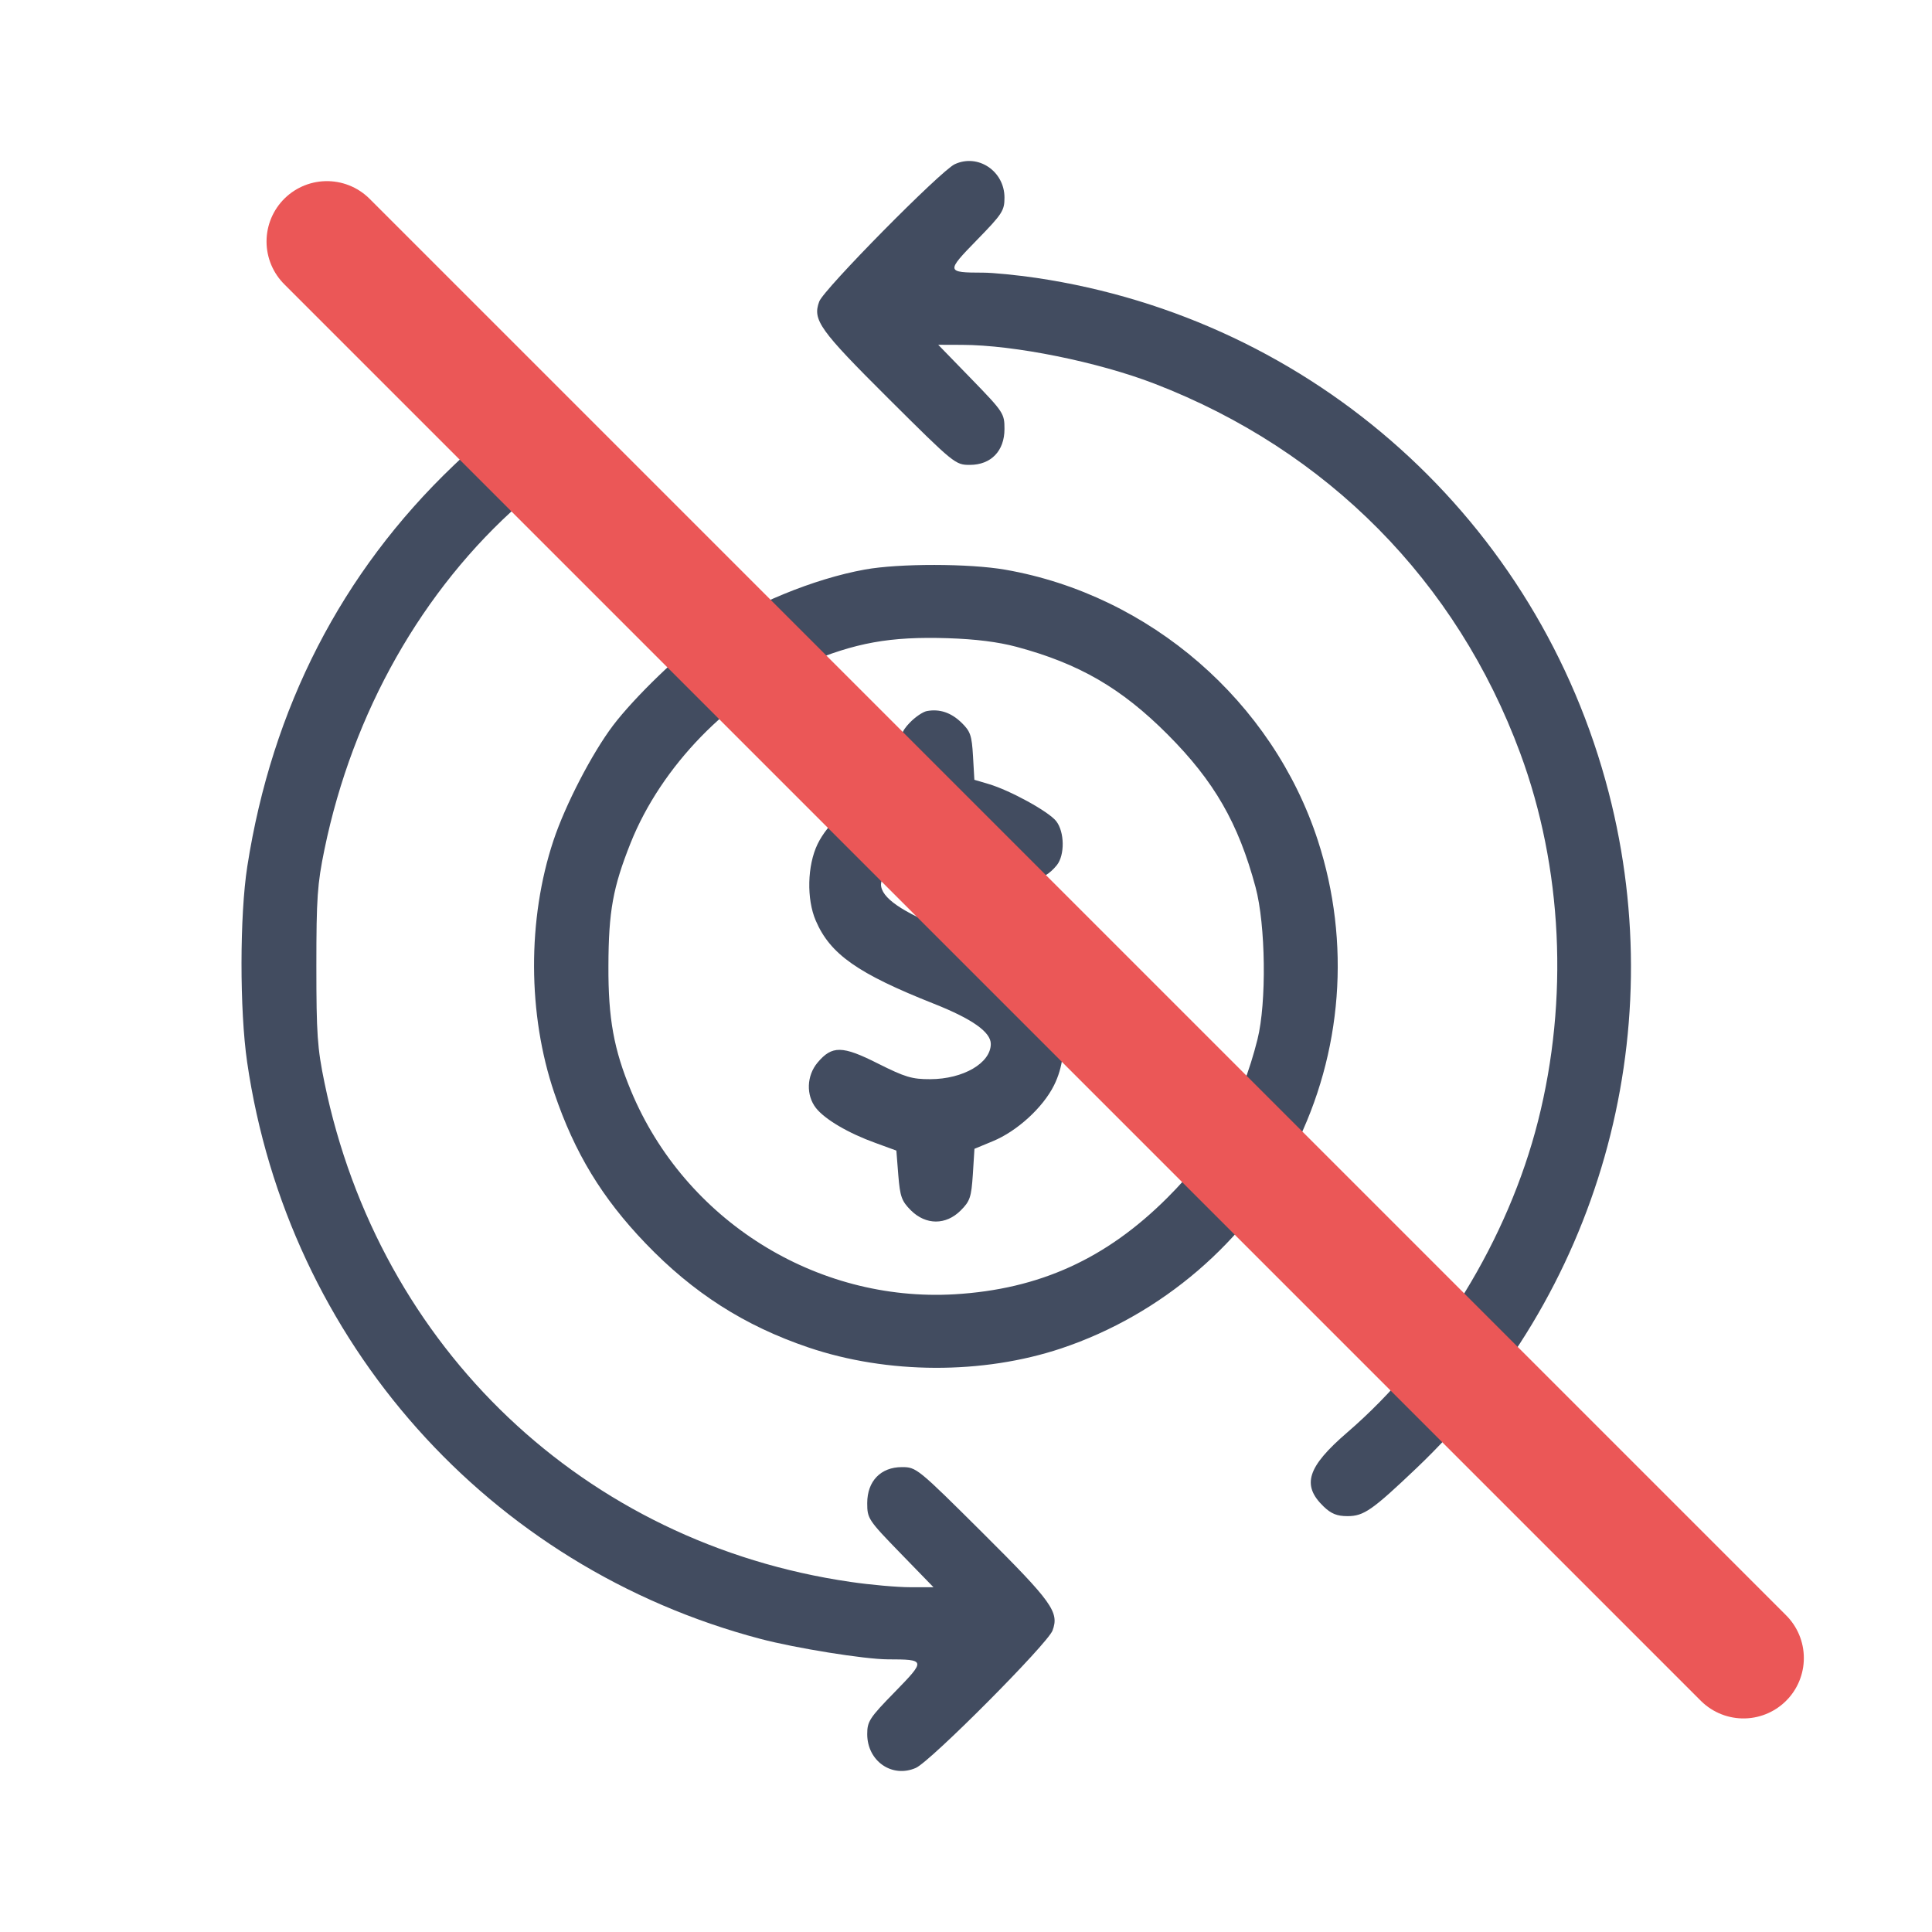 <svg width="24" height="24" viewBox="0 0 24 24" fill="none" xmlns="http://www.w3.org/2000/svg">
<path fill-rule="evenodd" clip-rule="evenodd" d="M11.86 2.04C11.685 2.122 10.234 3.592 10.177 3.745C10.091 3.975 10.179 4.097 11.042 4.956C11.853 5.763 11.868 5.775 12.047 5.775C12.311 5.775 12.478 5.602 12.478 5.329C12.478 5.137 12.467 5.119 12.067 4.707L11.655 4.283L11.95 4.284C12.599 4.285 13.643 4.496 14.346 4.768C16.488 5.595 18.095 7.219 18.885 9.357C19.41 10.776 19.489 12.416 19.106 13.926C18.735 15.391 17.85 16.835 16.734 17.796C16.238 18.224 16.167 18.45 16.443 18.715C16.537 18.805 16.609 18.834 16.739 18.834C16.942 18.834 17.046 18.761 17.597 18.237C19.855 16.088 20.769 12.877 19.984 9.845C19.111 6.471 16.322 3.964 12.873 3.452C12.633 3.417 12.335 3.387 12.212 3.387C11.752 3.386 11.75 3.377 12.135 2.982C12.451 2.658 12.478 2.617 12.478 2.455C12.478 2.126 12.15 1.905 11.86 2.04ZM6.403 5.167C6.279 5.196 6.087 5.35 5.632 5.785C4.243 7.112 3.379 8.793 3.072 10.763C2.977 11.371 2.976 12.548 3.07 13.194C3.576 16.667 6.07 19.469 9.447 20.359C9.887 20.475 10.742 20.612 11.029 20.613C11.501 20.614 11.502 20.622 11.116 21.018C10.801 21.34 10.773 21.384 10.773 21.542C10.773 21.876 11.08 22.091 11.376 21.962C11.557 21.884 13.013 20.42 13.075 20.255C13.16 20.026 13.072 19.903 12.209 19.044C11.398 18.237 11.383 18.225 11.204 18.225C10.941 18.225 10.773 18.399 10.773 18.672C10.773 18.863 10.784 18.881 11.184 19.293L11.596 19.717H11.307C11.148 19.717 10.815 19.688 10.565 19.651C7.262 19.171 4.712 16.751 4.031 13.45C3.942 13.019 3.93 12.844 3.93 12C3.93 11.157 3.942 10.982 4.031 10.55C4.382 8.85 5.246 7.324 6.467 6.251C6.882 5.886 6.991 5.723 6.953 5.53C6.906 5.296 6.631 5.115 6.403 5.167ZM10.744 7.075C10.108 7.19 9.339 7.507 8.792 7.878C8.458 8.104 7.878 8.665 7.614 9.014C7.352 9.362 7.023 9.997 6.875 10.442C6.55 11.419 6.554 12.602 6.886 13.578C7.138 14.322 7.479 14.882 8.019 15.445C8.611 16.062 9.248 16.469 10.041 16.738C11.026 17.072 12.207 17.076 13.184 16.75C14.433 16.332 15.499 15.416 16.081 14.26C16.677 13.078 16.781 11.706 16.372 10.444C15.81 8.714 14.285 7.391 12.488 7.077C12.04 6.999 11.17 6.998 10.744 7.075ZM12.627 8.035C13.406 8.244 13.93 8.548 14.504 9.123C15.085 9.706 15.383 10.225 15.597 11.021C15.723 11.49 15.735 12.455 15.621 12.911C15.422 13.704 15.087 14.294 14.503 14.877C13.742 15.638 12.912 16.015 11.86 16.078C10.137 16.179 8.508 15.157 7.84 13.554C7.625 13.038 7.555 12.652 7.558 12C7.56 11.319 7.614 11.024 7.834 10.471C8.214 9.52 9.065 8.644 9.994 8.25C10.624 7.983 11.055 7.905 11.775 7.928C12.119 7.939 12.398 7.974 12.627 8.035ZM11.514 8.833C11.465 8.842 11.369 8.907 11.302 8.977C11.197 9.086 11.178 9.144 11.164 9.399L11.147 9.694L10.877 9.821C10.571 9.964 10.277 10.235 10.156 10.486C10.028 10.751 10.018 11.169 10.134 11.437C10.313 11.854 10.655 12.094 11.604 12.47C12.078 12.658 12.308 12.821 12.308 12.968C12.308 13.205 11.966 13.405 11.556 13.406C11.33 13.407 11.244 13.381 10.907 13.212C10.464 12.988 10.336 12.986 10.156 13.2C10.02 13.362 10.011 13.604 10.136 13.764C10.248 13.906 10.539 14.077 10.875 14.198L11.135 14.293L11.159 14.598C11.181 14.866 11.2 14.919 11.315 15.035C11.501 15.22 11.75 15.221 11.934 15.037C12.05 14.921 12.066 14.873 12.085 14.589L12.105 14.271L12.334 14.176C12.635 14.052 12.956 13.758 13.093 13.483C13.315 13.039 13.207 12.47 12.835 12.123C12.614 11.915 12.386 11.794 11.756 11.547C11.205 11.331 10.944 11.151 10.944 10.986C10.944 10.862 11.173 10.647 11.361 10.595C11.714 10.497 12.06 10.565 12.438 10.807C12.72 10.988 12.949 10.969 13.128 10.748C13.229 10.622 13.225 10.334 13.12 10.2C13.026 10.081 12.548 9.818 12.28 9.739L12.104 9.687L12.087 9.393C12.072 9.135 12.055 9.085 11.944 8.977C11.814 8.851 11.672 8.804 11.514 8.833Z" fill="#424C60"/>
<line x1="4.061" y1="3" x2="21.658" y2="20.597" stroke="#EB5757" stroke-width="1.5" stroke-linecap="round"/>
</svg>
